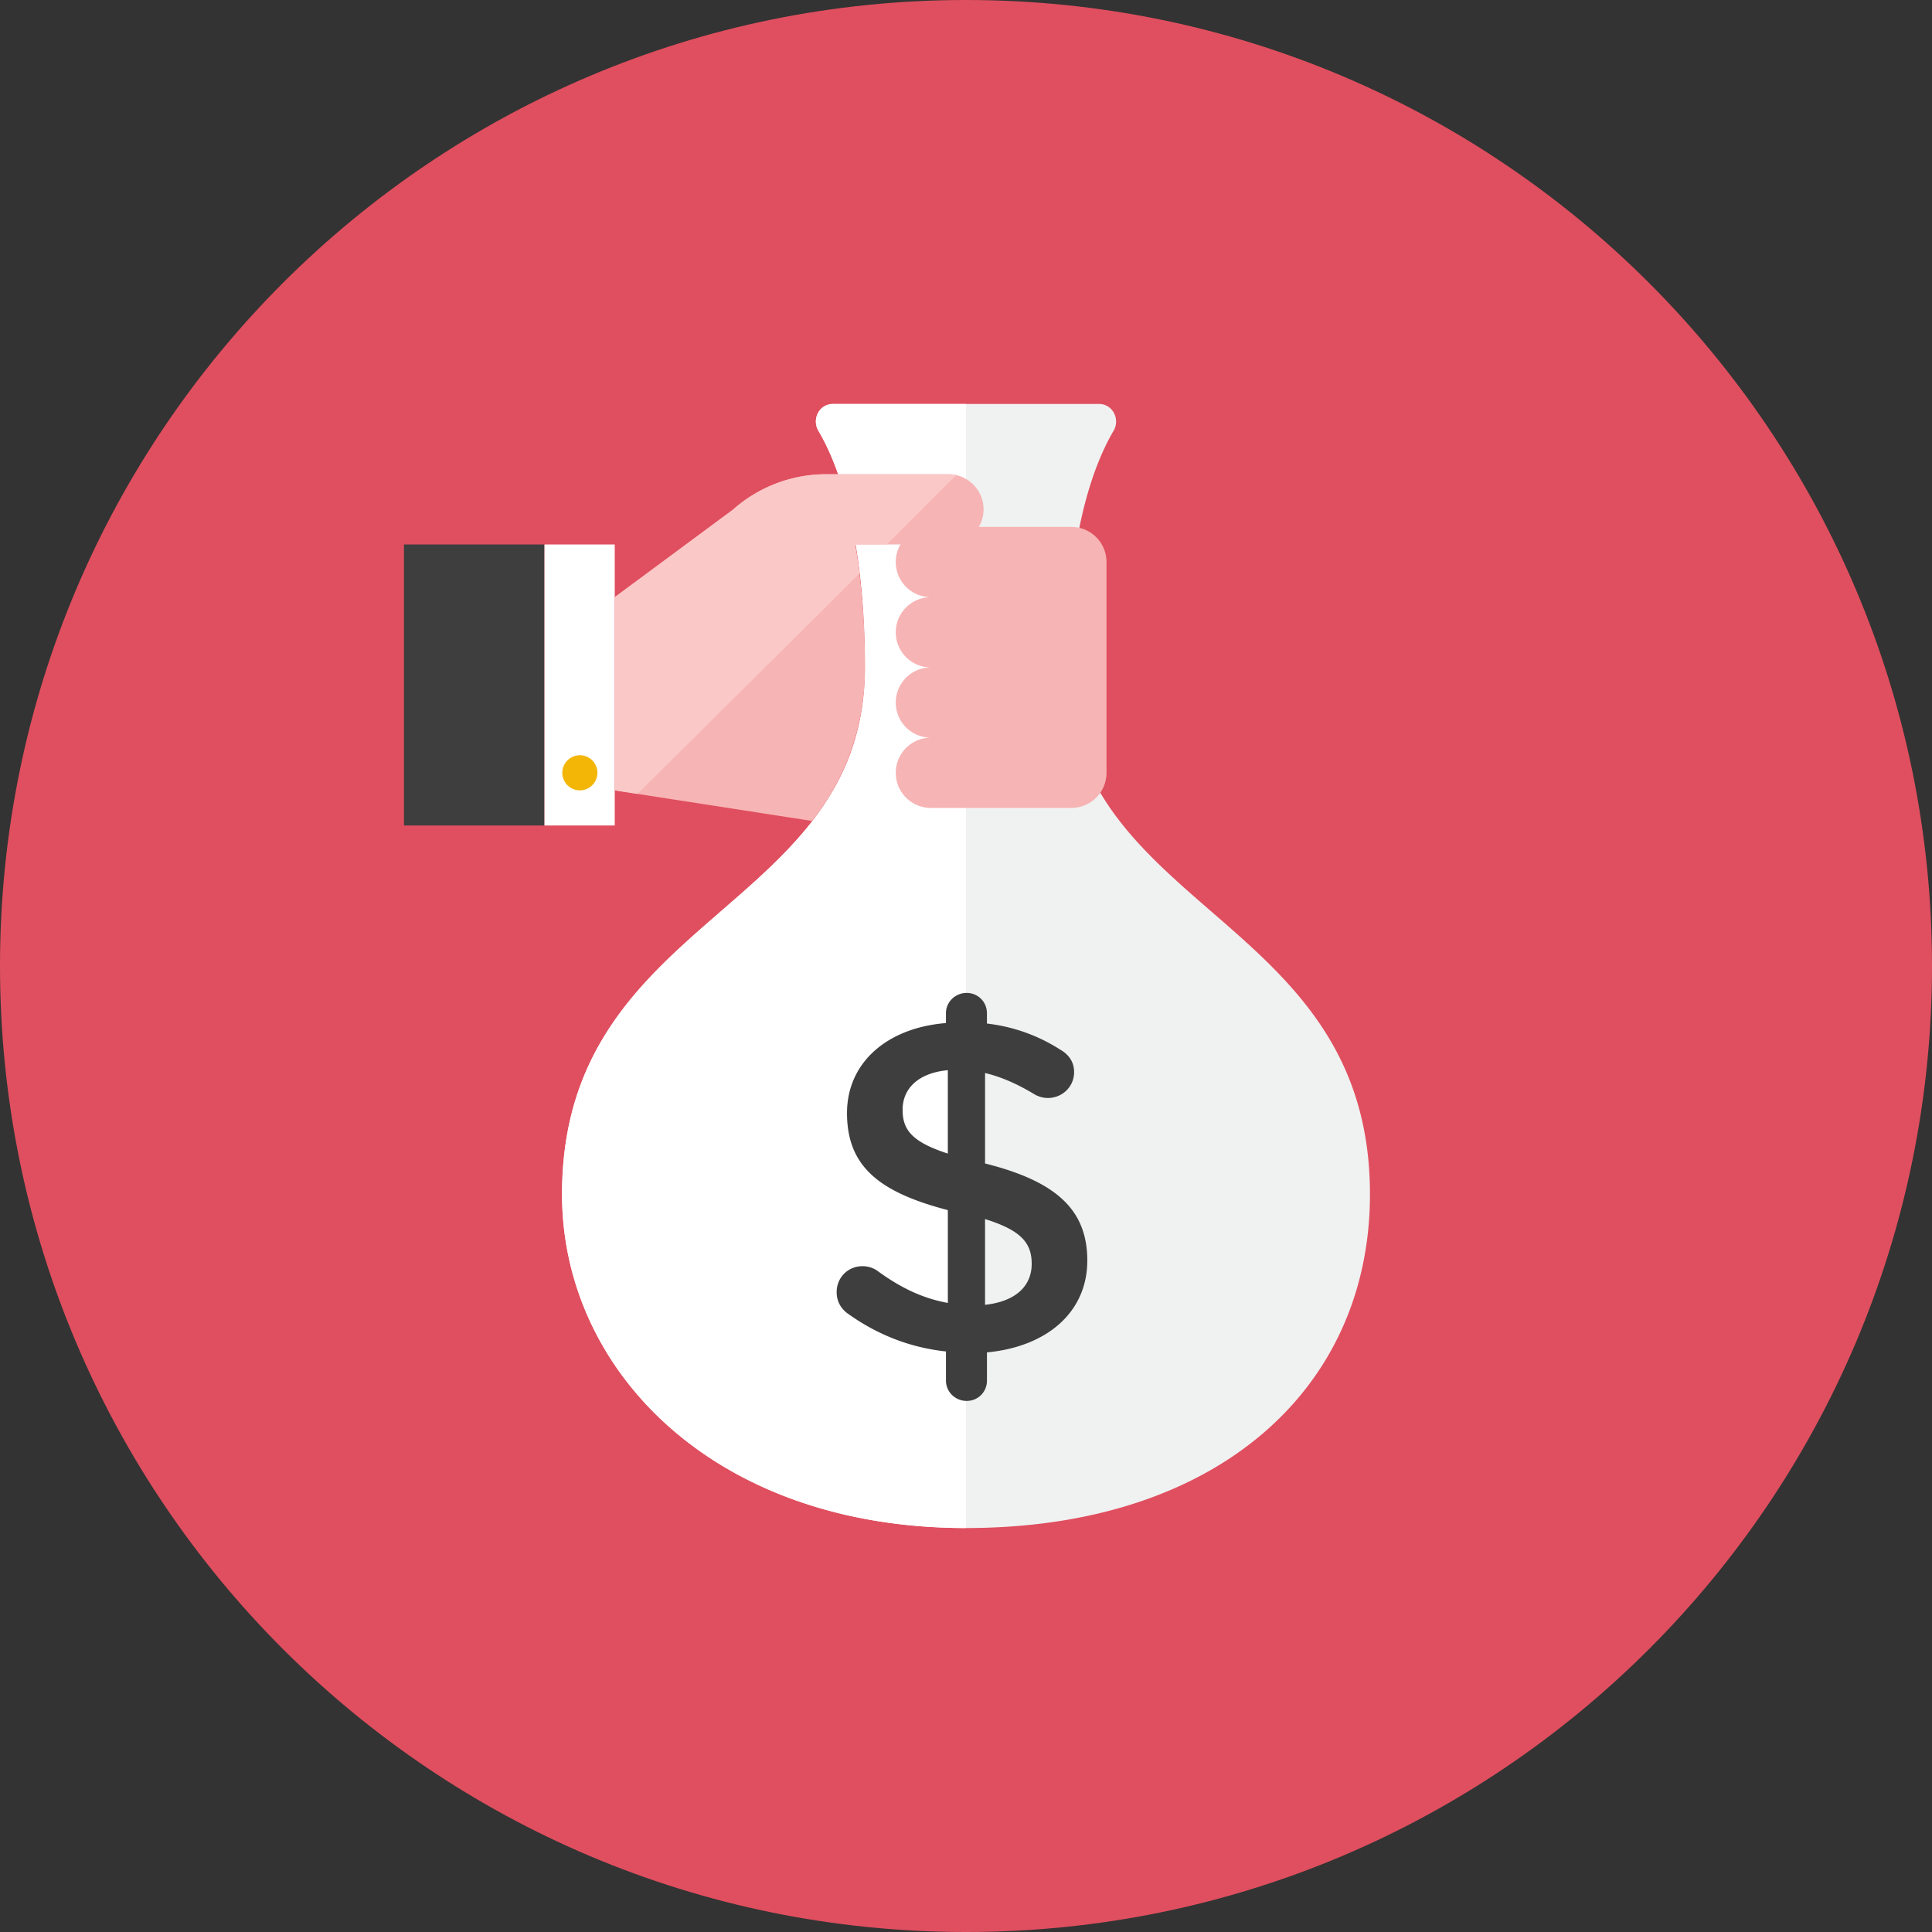 <svg xmlns="http://www.w3.org/2000/svg" fill="none" viewBox="0 0 512 512" height="512" width="512"><rect x="0" y="0" width="512" height="512" fill="#333333" stroke="none"/><path fill="#e04f5f" d="M256 512c141.386 0 256 -114.614 256 -256S397.386 0 256 0 0 114.614 0 256s114.614 256 256 256Z" stroke-width="1"></path><path fill="#f0f1f1" d="M216.879 114.143a4.822 4.822 0 0 1 -0.093 -4.71 4.436 4.436 0 0 1 3.896 -2.378h70.637c1.615 0 3.105 0.912 3.891 2.383 0.787 1.471 0.754 3.272 -0.088 4.71 -5.246 8.895 -12.358 27.462 -12.358 62.729C282.764 242.036 363.055 242.036 363.055 316.509c0 51.2 -40.145 88.436 -107.055 88.436s-107.055 -41.891 -107.055 -88.436c0 -74.473 80.291 -74.473 80.291 -139.636 0 -35.267 -7.112 -53.834 -12.358 -62.729Z" stroke-width="1"></path><path fill="#ffffff" d="M220.681 107.055a4.436 4.436 0 0 0 -3.896 2.378c-0.787 1.471 -0.754 3.272 0.093 4.71 5.246 8.899 12.358 27.462 12.358 62.729C229.236 242.036 148.945 242.036 148.945 316.509c0 46.545 40.145 88.436 107.055 88.436V107.055h-35.319Z" stroke-width="1"></path><path fill="#3e3e3f" d="M144.291 144.291h-37.236v74.473h37.236V144.291Z" stroke-width="1"></path><path fill="#ffffff" d="M162.909 144.291h-18.618v74.473h18.618V144.291Z" stroke-width="1"></path><path fill="#f3b607" d="M153.6 209.455a4.655 4.655 0 1 0 0 -9.309 4.655 4.655 0 0 0 0 9.309Z" stroke-width="1"></path><path fill="#f7b4b4" d="M260.655 134.982c0 5.12 -4.189 9.309 -9.309 9.309h-24.73c1.536 8.797 2.621 19.549 2.621 32.582 0 17.743 -6.544 31.274 -14.057 40.681L162.909 209.455V158.255l31.325 -23.18A37.171 37.171 0 0 1 218.95 125.673H251.345c5.12 0 9.309 4.189 9.309 9.309Z" stroke-width="1"></path><path fill="#f7b4b4" d="M260.655 139.636h-13.964a9.309 9.309 0 0 0 0 18.618 9.309 9.309 0 0 0 0 18.618 9.309 9.309 0 0 0 0 18.618 9.309 9.309 0 0 0 0 18.618h37.236a9.309 9.309 0 0 0 9.309 -9.309V148.945a9.309 9.309 0 0 0 -9.309 -9.309h-23.273Z" stroke-width="1"></path><path fill="#3e3e3f" d="M256.177 263.135c2.998 0 5.371 2.374 5.371 5.371v2.746a45.4 45.4 0 0 1 19.354 6.87c1.997 1.122 3.747 2.998 3.747 5.99 0 3.873 -3.119 6.87 -6.991 6.87a7.215 7.215 0 0 1 -3.747 -1.122c-4.371 -2.621 -8.616 -4.496 -12.861 -5.497v23.971c18.981 4.748 27.094 12.362 27.094 25.721 0 13.736 -10.738 22.849 -26.591 24.343v7.494c0 2.998 -2.374 5.367 -5.371 5.367 -2.998 0 -5.492 -2.374 -5.492 -5.367v-7.745c-9.365 -0.996 -17.981 -4.366 -25.595 -9.737 -2.122 -1.373 -3.37 -3.375 -3.37 -5.995 0 -3.868 2.998 -6.865 6.865 -6.865 1.499 0 2.998 0.498 4.119 1.373 5.869 4.245 11.613 7.117 18.479 8.364v-24.595c-18.232 -4.748 -26.722 -11.613 -26.722 -25.721 0 -13.359 10.612 -22.598 26.219 -23.85v-2.621c0 -2.998 2.495 -5.367 5.492 -5.367Zm-4.994 42.575v-22.1c-7.992 0.749 -11.985 4.994 -11.985 10.487 0 5.246 2.374 8.495 11.985 11.613Zm9.863 17.357v22.723c7.992 -0.875 12.362 -4.869 12.362 -10.864 0 -5.492 -2.746 -8.862 -12.362 -11.86Z" stroke-width="1"></path><path fill="#fbc8c8" d="M253.412 125.924A9.197 9.197 0 0 0 251.345 125.673h-32.396c-9.123 0 -17.92 3.351 -24.716 9.402L162.909 158.255v51.2l6.037 0.936 58.838 -58.391c-0.349 -2.937 -0.712 -5.12 -1.164 -7.708h8.425l18.367 -18.367Z" stroke-width="1"></path></svg>